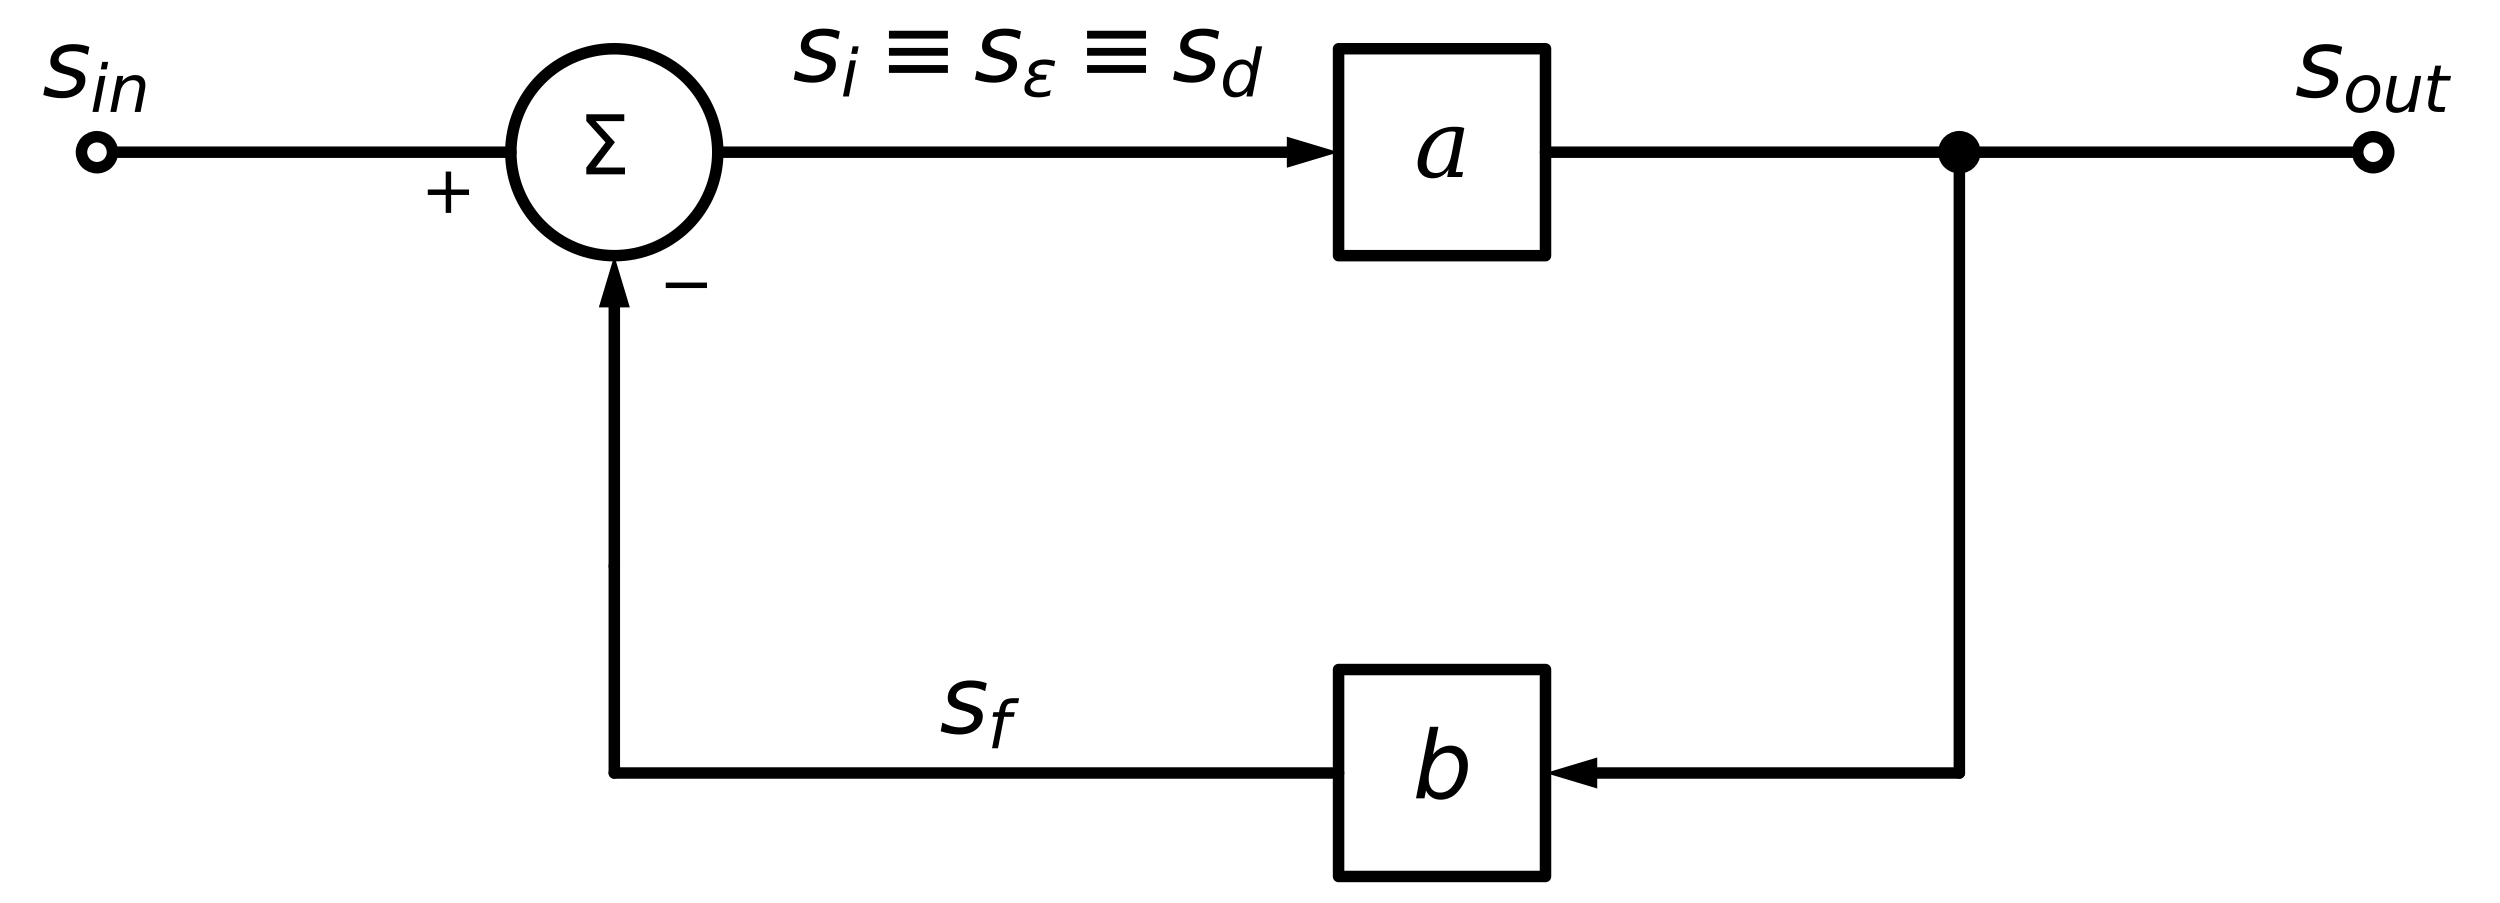 <?xml version="1.0" encoding="utf-8" standalone="no"?>
<!DOCTYPE svg PUBLIC "-//W3C//DTD SVG 1.1//EN"
  "http://www.w3.org/Graphics/SVG/1.1/DTD/svg11.dtd">
<svg xmlns:xlink="http://www.w3.org/1999/xlink" width="434.928pt" height="157.16pt" viewBox="0 0 434.928 157.16" xmlns="http://www.w3.org/2000/svg" version="1.1">
 <defs>
  <style type="text/css">*{stroke-linejoin: round; stroke-linecap: butt}</style>
 </defs>
 <g id="figure_1">
  <g id="patch_1">
   <path d="M 0 157.16 
L 434.928 157.16 
L 434.928 0 
L 0 0 
z
" style="fill: #ffffff"/>
  </g>
  <g id="axes_1">
   <g id="patch_2">
    <path d="M 106.872 44.48 
C 111.646 44.48 116.224 42.583 119.6 39.208 
C 122.975 35.832 124.872 31.254 124.872 26.48 
C 124.872 21.706 122.975 17.128 119.6 13.752 
C 116.224 10.377 111.646 8.48 106.872 8.48 
C 102.098 8.48 97.52 10.377 94.144 13.752 
C 90.769 17.128 88.872 21.706 88.872 26.48 
C 88.872 31.254 90.769 35.832 94.144 39.208 
C 97.52 42.583 102.098 44.48 106.872 44.48 
L 106.872 44.48 
z
" clip-path="url(#p8561b9b1f5)" style="fill: none; stroke: #000000; stroke-width: 2; stroke-linejoin: miter"/>
   </g>
   <g id="line2d_1">
    <path d="M 16.872 26.48 
L 52.872 26.48 
L 88.872 26.48 
" clip-path="url(#p8561b9b1f5)" style="fill: none; stroke: #000000; stroke-width: 2; stroke-linecap: round"/>
   </g>
   <g id="line2d_2">
    <path d="M 124.872 26.48 
L 178.872 26.48 
L 223.872 26.48 
" clip-path="url(#p8561b9b1f5)" style="fill: none; stroke: #000000; stroke-width: 2; stroke-linecap: round"/>
   </g>
   <g id="patch_3">
    <path d="M 223.872 23.78 
L 232.872 26.48 
L 223.872 29.18 
z
" clip-path="url(#p8561b9b1f5)"/>
   </g>
   <g id="line2d_3">
    <path d="M 232.872 26.48 
L 232.872 8.48 
L 268.872 8.48 
L 268.872 44.48 
L 232.872 44.48 
L 232.872 26.48 
" clip-path="url(#p8561b9b1f5)" style="fill: none; stroke: #000000; stroke-width: 2; stroke-linecap: round"/>
   </g>
   <g id="line2d_4">
    <path d="M 268.872 26.48 
L 304.872 26.48 
L 340.872 26.48 
" clip-path="url(#p8561b9b1f5)" style="fill: none; stroke: #000000; stroke-width: 2; stroke-linecap: round"/>
   </g>
   <g id="line2d_5">
    <path d="M 340.872 26.48 
L 376.872 26.48 
L 412.872 26.48 
" clip-path="url(#p8561b9b1f5)" style="fill: none; stroke: #000000; stroke-width: 2; stroke-linecap: round"/>
   </g>
   <g id="line2d_6">
    <path d="M 340.872 26.48 
L 340.872 80.48 
L 340.872 134.48 
" clip-path="url(#p8561b9b1f5)" style="fill: none; stroke: #000000; stroke-width: 2; stroke-linecap: round"/>
   </g>
   <g id="line2d_7">
    <path d="M 340.872 134.48 
L 304.872 134.48 
L 277.872 134.48 
" clip-path="url(#p8561b9b1f5)" style="fill: none; stroke: #000000; stroke-width: 2; stroke-linecap: round"/>
   </g>
   <g id="patch_4">
    <path d="M 277.872 137.18 
L 268.872 134.48 
L 277.872 131.78 
z
" clip-path="url(#p8561b9b1f5)"/>
   </g>
   <g id="line2d_8">
    <path d="M 232.872 134.48 
L 232.872 116.48 
L 268.872 116.48 
L 268.872 152.48 
L 232.872 152.48 
L 232.872 134.48 
" clip-path="url(#p8561b9b1f5)" style="fill: none; stroke: #000000; stroke-width: 2; stroke-linecap: round"/>
   </g>
   <g id="line2d_9">
    <path d="M 232.872 134.48 
L 169.872 134.48 
L 106.872 134.48 
" clip-path="url(#p8561b9b1f5)" style="fill: none; stroke: #000000; stroke-width: 2; stroke-linecap: round"/>
   </g>
   <g id="line2d_10">
    <path d="M 106.872 134.48 
L 106.872 116.48 
L 106.872 98.48 
" clip-path="url(#p8561b9b1f5)" style="fill: none; stroke: #000000; stroke-width: 2; stroke-linecap: round"/>
   </g>
   <g id="line2d_11">
    <path d="M 106.872 98.48 
L 106.872 71.48 
L 106.872 53.48 
" clip-path="url(#p8561b9b1f5)" style="fill: none; stroke: #000000; stroke-width: 2; stroke-linecap: round"/>
   </g>
   <g id="patch_5">
    <path d="M 104.172 53.48 
L 106.872 44.48 
L 109.572 53.48 
z
" clip-path="url(#p8561b9b1f5)"/>
   </g>
   <g id="text_1">
    <!-- $_+$ -->
    <g transform="translate(70.872 34.495) scale(0.16 -0.16)">
     <defs>
      <path id="DejaVuSans-2b" d="M 2944 4013 
L 2944 2272 
L 4684 2272 
L 4684 1741 
L 2944 1741 
L 2944 0 
L 2419 0 
L 2419 1741 
L 678 1741 
L 678 2272 
L 2419 2272 
L 2419 4013 
L 2944 4013 
z
" transform="scale(0.016)"/>
     </defs>
     <use xlink:href="#DejaVuSans-2b" transform="translate(14.595 -15.892) scale(0.7)"/>
    </g>
   </g>
   <g id="text_2">
    <!-- $\Sigma$ -->
    <g transform="translate(100.592 30.343) scale(0.14 -0.14)">
     <defs>
      <path id="DejaVuSans-3a3" d="M 1353 531 
L 3634 531 
L 3634 0 
L 628 0 
L 628 531 
L 2125 2481 
L 628 4134 
L 628 4666 
L 3578 4666 
L 3578 4134 
L 1353 4134 
L 2850 2494 
L 1353 531 
z
" transform="scale(0.016)"/>
     </defs>
     <use xlink:href="#DejaVuSans-3a3" transform="translate(0 0.094)"/>
    </g>
   </g>
   <g id="text_3">
    <!-- $s_i \equiv s_\epsilon \equiv s_d$ -->
    <g transform="translate(137.912 14.152) scale(0.16 -0.16)">
     <defs>
      <path id="DejaVuSans-Oblique-73" d="M 3200 3397 
L 3091 2853 
Q 2863 2978 2609 3040 
Q 2356 3103 2088 3103 
Q 1634 3103 1373 2948 
Q 1113 2794 1113 2528 
Q 1113 2219 1719 2053 
Q 1766 2041 1788 2034 
L 1972 1978 
Q 2547 1819 2739 1644 
Q 2931 1469 2931 1166 
Q 2931 609 2489 259 
Q 2047 -91 1331 -91 
Q 1053 -91 747 -37 
Q 441 16 72 128 
L 184 722 
Q 500 559 806 475 
Q 1113 391 1394 391 
Q 1816 391 2080 572 
Q 2344 753 2344 1031 
Q 2344 1331 1650 1516 
L 1591 1531 
L 1394 1581 
Q 956 1697 753 1886 
Q 550 2075 550 2369 
Q 550 2928 970 3256 
Q 1391 3584 2113 3584 
Q 2397 3584 2667 3537 
Q 2938 3491 3200 3397 
z
" transform="scale(0.016)"/>
      <path id="DejaVuSans-Oblique-69" d="M 1172 4863 
L 1747 4863 
L 1606 4134 
L 1031 4134 
L 1172 4863 
z
M 909 3500 
L 1484 3500 
L 800 0 
L 225 0 
L 909 3500 
z
" transform="scale(0.016)"/>
      <path id="DejaVuSans-2261" d="M 678 2272 
L 4684 2272 
L 4684 1741 
L 678 1741 
L 678 2272 
z
M 678 3438 
L 4684 3438 
L 4684 2906 
L 678 2906 
L 678 3438 
z
M 678 1106 
L 4684 1106 
L 4684 575 
L 678 575 
L 678 1106 
z
" transform="scale(0.016)"/>
      <path id="DejaVuSans-Oblique-3b5" d="M 1263 1888 
Q 925 1963 778 2166 
Q 669 2309 669 2503 
Q 669 3034 1175 3344 
Q 1575 3588 2188 3588 
Q 2425 3588 2684 3550 
Q 2944 3513 3234 3438 
L 3134 2916 
Q 2847 3006 2606 3047 
Q 2359 3088 2138 3088 
Q 1766 3088 1522 2944 
Q 1228 2772 1228 2522 
Q 1228 2356 1381 2241 
Q 1563 2103 1925 2103 
L 2409 2103 
L 2319 1628 
L 1856 1628 
Q 1425 1628 1172 1469 
Q 828 1253 828 916 
Q 828 703 1013 563 
Q 1244 388 1716 388 
Q 2006 388 2284 444 
Q 2563 503 2806 619 
L 2700 84 
Q 2403 -3 2131 -47 
Q 1859 -91 1609 -91 
Q 866 -91 516 194 
Q 250 413 250 781 
Q 250 1278 600 1584 
Q 859 1813 1263 1888 
z
" transform="scale(0.016)"/>
      <path id="DejaVuSans-Oblique-64" d="M 2675 525 
Q 2444 222 2128 65 
Q 1813 -91 1428 -91 
Q 903 -91 598 267 
Q 294 625 294 1247 
Q 294 1766 478 2236 
Q 663 2706 1013 3078 
Q 1244 3325 1534 3454 
Q 1825 3584 2144 3584 
Q 2481 3584 2739 3421 
Q 2997 3259 3138 2956 
L 3513 4863 
L 4091 4863 
L 3144 0 
L 2566 0 
L 2675 525 
z
M 891 1350 
Q 891 897 1095 644 
Q 1300 391 1663 391 
Q 1931 391 2161 520 
Q 2391 650 2566 903 
Q 2750 1166 2856 1509 
Q 2963 1853 2963 2188 
Q 2963 2622 2758 2865 
Q 2553 3109 2194 3109 
Q 1922 3109 1687 2981 
Q 1453 2853 1288 2613 
Q 1106 2353 998 2009 
Q 891 1666 891 1350 
z
" transform="scale(0.016)"/>
     </defs>
     <use xlink:href="#DejaVuSans-Oblique-73"/>
     <use xlink:href="#DejaVuSans-Oblique-69" transform="translate(52.1 -16.406) scale(0.7)"/>
     <use xlink:href="#DejaVuSans-2261" transform="translate(93.765 0)"/>
     <use xlink:href="#DejaVuSans-Oblique-73" transform="translate(197.036 0)"/>
     <use xlink:href="#DejaVuSans-Oblique-3b5" transform="translate(249.136 -16.406) scale(0.7)"/>
     <use xlink:href="#DejaVuSans-2261" transform="translate(309.189 0)"/>
     <use xlink:href="#DejaVuSans-Oblique-73" transform="translate(412.461 0)"/>
     <use xlink:href="#DejaVuSans-Oblique-64" transform="translate(464.561 -16.406) scale(0.7)"/>
    </g>
   </g>
   <g id="text_4">
    <!-- $a$ -->
    <g transform="translate(246.072 30.895) scale(0.16 -0.16)">
     <defs>
      <path id="DejaVuSerif-Italic-61" d="M 2325 519 
Q 1909 -91 1238 -91 
Q 688 -91 409 281 
Q 216 544 216 919 
Q 216 1078 250 1256 
Q 463 2359 1231 2928 
Q 1884 3413 2675 3413 
Q 3206 3413 3388 3322 
L 2806 331 
L 3300 331 
L 3238 0 
L 2225 0 
L 2325 519 
z
M 822 938 
Q 822 269 1469 269 
Q 1863 269 2130 583 
Q 2397 897 2516 1497 
L 2806 3003 
L 2806 3003 
Q 2806 3094 2556 3094 
Q 1956 3094 1491 2625 
Q 1028 2153 863 1297 
Q 822 1097 822 938 
z
" transform="scale(0.016)"/>
     </defs>
     <use xlink:href="#DejaVuSerif-Italic-61" transform="translate(0 0.672)"/>
    </g>
   </g>
   <g id="text_5">
    <!-- $b$ -->
    <g transform="translate(245.752 138.895) scale(0.16 -0.16)">
     <defs>
      <path id="DejaVuSans-Oblique-62" d="M 3169 2138 
Q 3169 2591 2961 2847 
Q 2753 3103 2388 3103 
Q 2122 3103 1889 2973 
Q 1656 2844 1484 2597 
Q 1303 2338 1198 1995 
Q 1094 1653 1094 1313 
Q 1094 881 1298 636 
Q 1503 391 1863 391 
Q 2134 391 2365 517 
Q 2597 644 2772 891 
Q 2950 1147 3059 1487 
Q 3169 1828 3169 2138 
z
M 1381 2969 
Q 1594 3256 1914 3420 
Q 2234 3584 2584 3584 
Q 3122 3584 3439 3221 
Q 3756 2859 3756 2241 
Q 3756 1734 3570 1259 
Q 3384 784 3041 416 
Q 2816 172 2522 40 
Q 2228 -91 1906 -91 
Q 1566 -91 1316 65 
Q 1066 222 909 531 
L 806 0 
L 231 0 
L 1178 4863 
L 1753 4863 
L 1381 2969 
z
" transform="scale(0.016)"/>
     </defs>
     <use xlink:href="#DejaVuSans-Oblique-62" transform="translate(0 0.016)"/>
    </g>
   </g>
   <g id="text_6">
    <!-- $s_f$ -->
    <g transform="translate(163.472 127.552) scale(0.16 -0.16)">
     <defs>
      <path id="DejaVuSans-Oblique-66" d="M 3059 4863 
L 2969 4384 
L 2419 4384 
Q 2106 4384 1964 4261 
Q 1822 4138 1753 3809 
L 1691 3500 
L 2638 3500 
L 2553 3053 
L 1606 3053 
L 1013 0 
L 434 0 
L 1031 3053 
L 481 3053 
L 563 3500 
L 1113 3500 
L 1159 3744 
Q 1278 4363 1576 4613 
Q 1875 4863 2516 4863 
L 3059 4863 
z
" transform="scale(0.016)"/>
     </defs>
     <use xlink:href="#DejaVuSans-Oblique-73"/>
     <use xlink:href="#DejaVuSans-Oblique-66" transform="translate(52.1 -16.406) scale(0.7)"/>
    </g>
   </g>
   <g id="text_7">
    <!-- $_-$ -->
    <g transform="translate(112.272 50.695) scale(0.16 -0.16)">
     <defs>
      <path id="DejaVuSans-2212" d="M 678 2272 
L 4684 2272 
L 4684 1741 
L 678 1741 
L 678 2272 
z
" transform="scale(0.016)"/>
     </defs>
     <use xlink:href="#DejaVuSans-2212" transform="translate(14.595 -15.85) scale(0.7)"/>
    </g>
   </g>
   <g id="patch_6">
    <path d="M 16.872 29.18 
C 17.588 29.18 18.275 28.896 18.781 28.389 
C 19.288 27.883 19.572 27.196 19.572 26.48 
C 19.572 25.764 19.288 25.077 18.781 24.571 
C 18.275 24.064 17.588 23.78 16.872 23.78 
C 16.156 23.78 15.469 24.064 14.963 24.571 
C 14.456 25.077 14.172 25.764 14.172 26.48 
C 14.172 27.196 14.456 27.883 14.963 28.389 
C 15.469 28.896 16.156 29.18 16.872 29.18 
z
" clip-path="url(#p8561b9b1f5)" style="fill: #ffffff; stroke: #000000; stroke-width: 2; stroke-linejoin: miter"/>
   </g>
   <g id="text_8">
    <!-- $s_{in}$ -->
    <g transform="translate(7.352 16.852) scale(0.16 -0.16)">
     <defs>
      <path id="DejaVuSans-Oblique-6e" d="M 3566 2113 
L 3156 0 
L 2578 0 
L 2988 2091 
Q 3016 2238 3031 2350 
Q 3047 2463 3047 2528 
Q 3047 2791 2881 2937 
Q 2716 3084 2419 3084 
Q 1956 3084 1622 2776 
Q 1288 2469 1184 1941 
L 800 0 
L 225 0 
L 903 3500 
L 1478 3500 
L 1363 2950 
Q 1603 3253 1940 3418 
Q 2278 3584 2650 3584 
Q 3113 3584 3367 3334 
Q 3622 3084 3622 2631 
Q 3622 2519 3608 2391 
Q 3594 2263 3566 2113 
z
" transform="scale(0.016)"/>
     </defs>
     <use xlink:href="#DejaVuSans-Oblique-73"/>
     <use xlink:href="#DejaVuSans-Oblique-69" transform="translate(52.1 -16.406) scale(0.7)"/>
     <use xlink:href="#DejaVuSans-Oblique-6e" transform="translate(71.548 -16.406) scale(0.7)"/>
    </g>
   </g>
   <g id="patch_7">
    <path d="M 340.872 29.18 
C 341.588 29.18 342.275 28.896 342.781 28.389 
C 343.288 27.883 343.572 27.196 343.572 26.48 
C 343.572 25.764 343.288 25.077 342.781 24.571 
C 342.275 24.064 341.588 23.78 340.872 23.78 
C 340.156 23.78 339.469 24.064 338.963 24.571 
C 338.456 25.077 338.172 25.764 338.172 26.48 
C 338.172 27.196 338.456 27.883 338.963 28.389 
C 339.469 28.896 340.156 29.18 340.872 29.18 
z
" clip-path="url(#p8561b9b1f5)" style="stroke: #000000; stroke-width: 2; stroke-linejoin: miter"/>
   </g>
   <g id="patch_8">
    <path d="M 412.872 29.18 
C 413.588 29.18 414.275 28.896 414.781 28.389 
C 415.288 27.883 415.572 27.196 415.572 26.48 
C 415.572 25.764 415.288 25.077 414.781 24.571 
C 414.275 24.064 413.588 23.78 412.872 23.78 
C 412.156 23.78 411.469 24.064 410.963 24.571 
C 410.456 25.077 410.172 25.764 410.172 26.48 
C 410.172 27.196 410.456 27.883 410.963 28.389 
C 411.469 28.896 412.156 29.18 412.872 29.18 
z
" clip-path="url(#p8561b9b1f5)" style="fill: #ffffff; stroke: #000000; stroke-width: 2; stroke-linejoin: miter"/>
   </g>
   <g id="text_9">
    <!-- $s_{out}$ -->
    <g transform="translate(399.272 16.852) scale(0.16 -0.16)">
     <defs>
      <path id="DejaVuSans-Oblique-6f" d="M 1625 -91 
Q 1009 -91 651 289 
Q 294 669 294 1325 
Q 294 1706 417 2101 
Q 541 2497 738 2766 
Q 1047 3184 1428 3384 
Q 1809 3584 2291 3584 
Q 2888 3584 3255 3212 
Q 3622 2841 3622 2241 
Q 3622 1825 3500 1412 
Q 3378 1000 3181 728 
Q 2875 309 2494 109 
Q 2113 -91 1625 -91 
z
M 891 1344 
Q 891 869 1089 633 
Q 1288 397 1691 397 
Q 2269 397 2648 901 
Q 3028 1406 3028 2181 
Q 3028 2634 2825 2865 
Q 2622 3097 2228 3097 
Q 1903 3097 1650 2945 
Q 1397 2794 1197 2484 
Q 1050 2253 970 1956 
Q 891 1659 891 1344 
z
" transform="scale(0.016)"/>
      <path id="DejaVuSans-Oblique-75" d="M 428 1388 
L 838 3500 
L 1416 3500 
L 1006 1409 
Q 975 1256 961 1147 
Q 947 1038 947 966 
Q 947 700 1109 554 
Q 1272 409 1569 409 
Q 2031 409 2368 721 
Q 2706 1034 2809 1563 
L 3194 3500 
L 3769 3500 
L 3091 0 
L 2516 0 
L 2631 550 
Q 2388 244 2052 76 
Q 1716 -91 1338 -91 
Q 878 -91 622 161 
Q 366 413 366 863 
Q 366 956 381 1097 
Q 397 1238 428 1388 
z
" transform="scale(0.016)"/>
      <path id="DejaVuSans-Oblique-74" d="M 2706 3500 
L 2619 3053 
L 1472 3053 
L 1100 1153 
Q 1081 1047 1072 975 
Q 1063 903 1063 863 
Q 1063 663 1183 572 
Q 1303 481 1569 481 
L 2150 481 
L 2053 0 
L 1503 0 
Q 991 0 739 200 
Q 488 400 488 806 
Q 488 878 497 964 
Q 506 1050 525 1153 
L 897 3053 
L 409 3053 
L 500 3500 
L 978 3500 
L 1172 4494 
L 1747 4494 
L 1556 3500 
L 2706 3500 
z
" transform="scale(0.016)"/>
     </defs>
     <use xlink:href="#DejaVuSans-Oblique-73"/>
     <use xlink:href="#DejaVuSans-Oblique-6f" transform="translate(52.1 -16.406) scale(0.7)"/>
     <use xlink:href="#DejaVuSans-Oblique-75" transform="translate(94.927 -16.406) scale(0.7)"/>
     <use xlink:href="#DejaVuSans-Oblique-74" transform="translate(139.292 -16.406) scale(0.7)"/>
    </g>
   </g>
  </g>
 </g>
 <defs>
  <clipPath id="p8561b9b1f5">
   <rect x="0" y="-0" width="434.928" height="157.16"/>
  </clipPath>
 </defs>
</svg>
